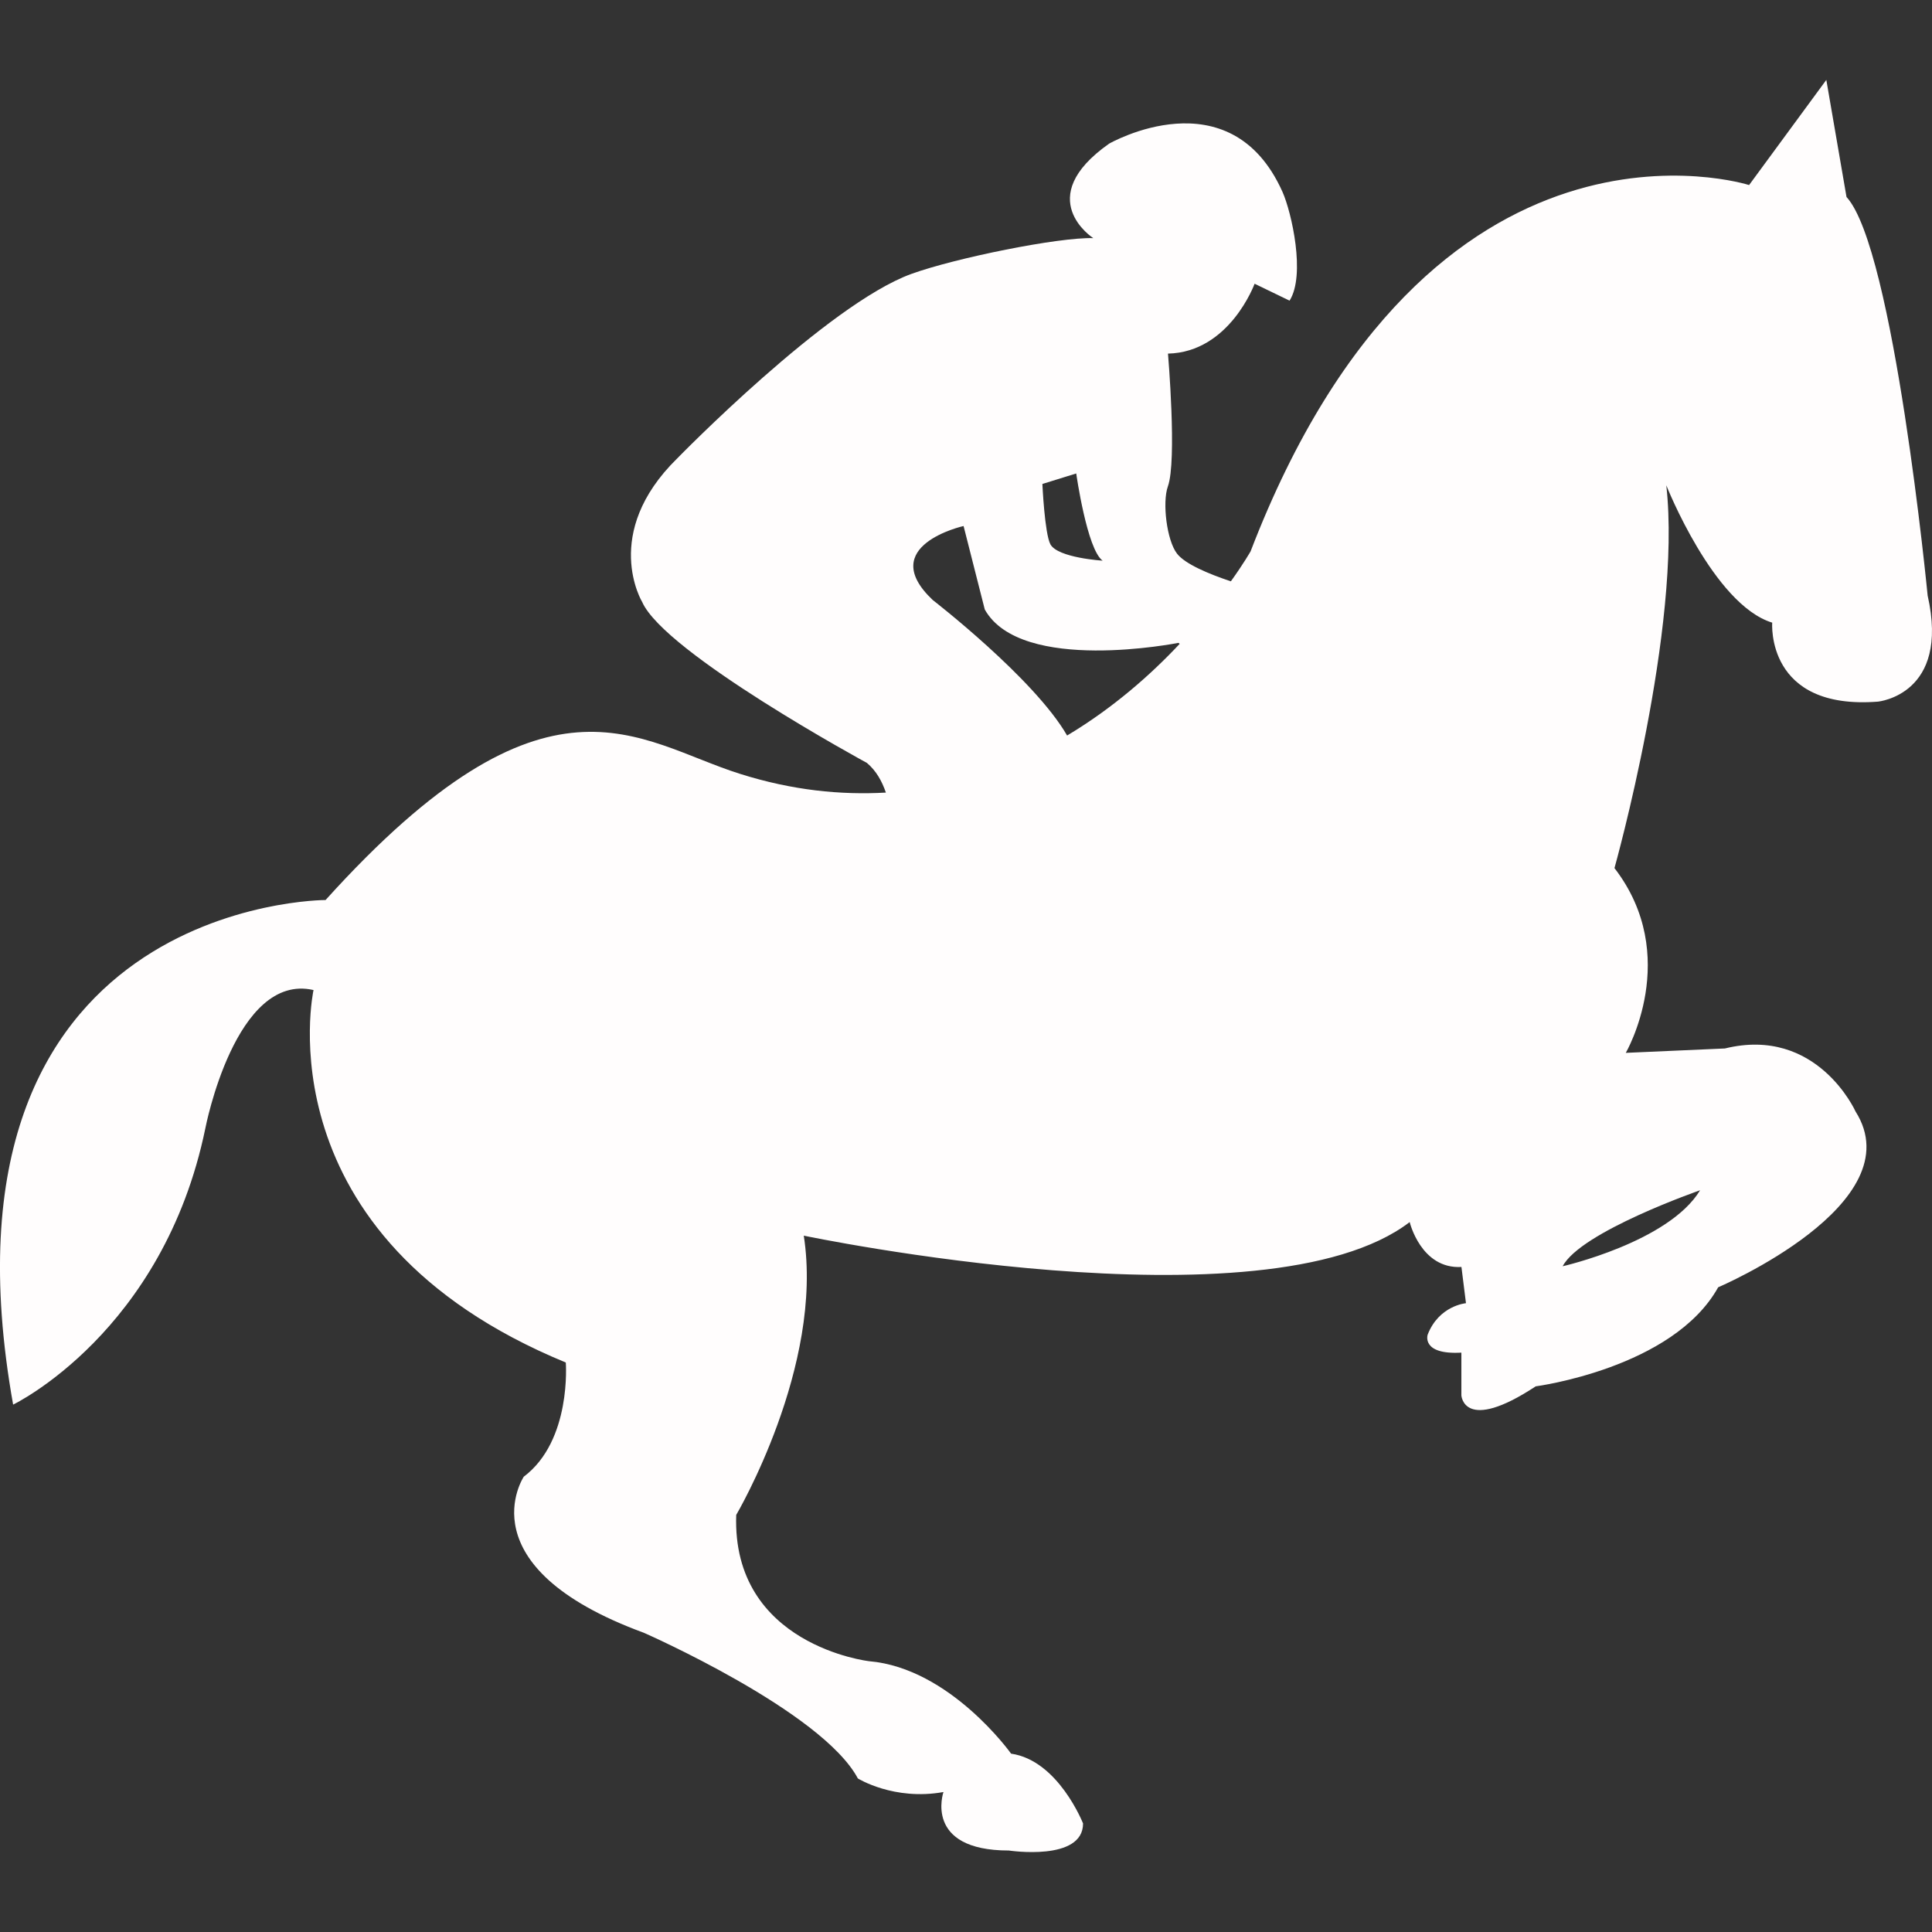<?xml version="1.0"?>
<svg xmlns="http://www.w3.org/2000/svg" xmlns:xlink="http://www.w3.org/1999/xlink" version="1.1" id="Capa_1" x="0px" y="0px" width="512px" height="512px" viewBox="0 0 181.562 181.562" style="enable-background:new 0 0 181.562 181.562;" xml:space="preserve" class=""><rect x="0" y="0" width="181.562" height="181.562" fill="#333333" stroke="none"/><g><g>
	<path d="M181.153,55.97c0,0-3.162-32.598-7.625-37.459l-1.897-11.003l-7.258,9.883c0,0-29.921-9.599-46.849,34.427   c0,0-0.633,1.114-1.851,2.813c-2.11-0.701-4.303-1.628-5.06-2.601c-0.97-1.253-1.395-4.812-0.863-6.313   c0.875-2.396,0.013-12.486,0.013-12.486c5.798-0.133,8.139-6.567,8.139-6.567l3.286,1.59c1.525-2.403,0.195-8.281-0.662-10.217   c-4.941-11.044-16.29-4.54-16.29-4.54c-7.312,5.14-1.495,8.881-1.495,8.881c-3.251-0.098-12.944,1.862-17.091,3.363   c-7.897,2.858-22.012,17.343-22.012,17.343c-7.19,7.051-3.287,13.491-3.287,13.491c2.119,4.812,21.116,15.12,21.116,15.12   c0.884,0.745,1.421,1.729,1.785,2.79c-4.223,0.237-8.769-0.201-13.707-1.761c-9.708-3.062-18.063-11.29-38.949,11.856   c0,0-37.829,0-29.362,47.42c0,0,14.115-6.774,18.066-25.973c0,0,2.822-14.673,10.164-12.986c0,0-5.08,23.153,23.708,35.003   c0,0,0.568,7.336-3.948,10.729c0,0-5.651,8.452,11.284,14.67c0,0,16.725,7.342,20.111,13.689c0,0,3.39,2.116,8.044,1.277   c0,0-1.906,5.496,6.144,5.496c0,0,6.975,1.064,6.975-2.541c0,0-2.328-5.929-6.762-6.561c0,0-5.722-8.039-13.346-8.689   c0,0-12.912-1.478-12.487-13.748c0,0,8.255-13.985,6.349-26.244c0,0,43.388,9.103,56.941-1.276c0,0,1.058,4.433,4.864,4.22   l0.426,3.404c0,0-2.536,0.213-3.6,2.956c0,0-0.633,1.903,3.168,1.69v4.02c0,0,0.213,3.605,6.986-0.852c0,0,12.909-1.69,17.147-9.31   c0,0,18.412-7.843,12.909-16.521c0,0-3.605-8.051-12.276-5.922l-9.316,0.413c0,0,5.297-9.105-1.063-17.363   c0,0,6.36-22.641,4.87-35.976c0,0,4.439,11.222,9.954,12.909c0,0-0.633,8.258,9.96,7.421   C176.496,65.927,183.264,65.292,181.153,55.97z M101.14,44.494c0,0,1.011,7.155,2.482,8.195c0,0-4.203-0.26-4.906-1.53   c-0.544-1.005-0.757-5.678-0.757-5.678L101.14,44.494z M100.282,69.122c-3.091-5.367-12.628-12.735-12.628-12.735   c-5.399-5.106,2.899-6.954,2.899-6.954l1.992,7.844c3.414,6.091,18.199,3.136,18.199,3.136l0.118,0.092   C108.155,63.397,104.609,66.533,100.282,69.122z M159.769,111.856c-2.956,4.877-12.915,7.141-12.915,7.141   C148.55,115.752,159.769,111.856,159.769,111.856z" data-original="#000000" class="active-path" data-old_color="#FFFBFB" fill="#FFFDFD"/>
</g></g> </svg>
